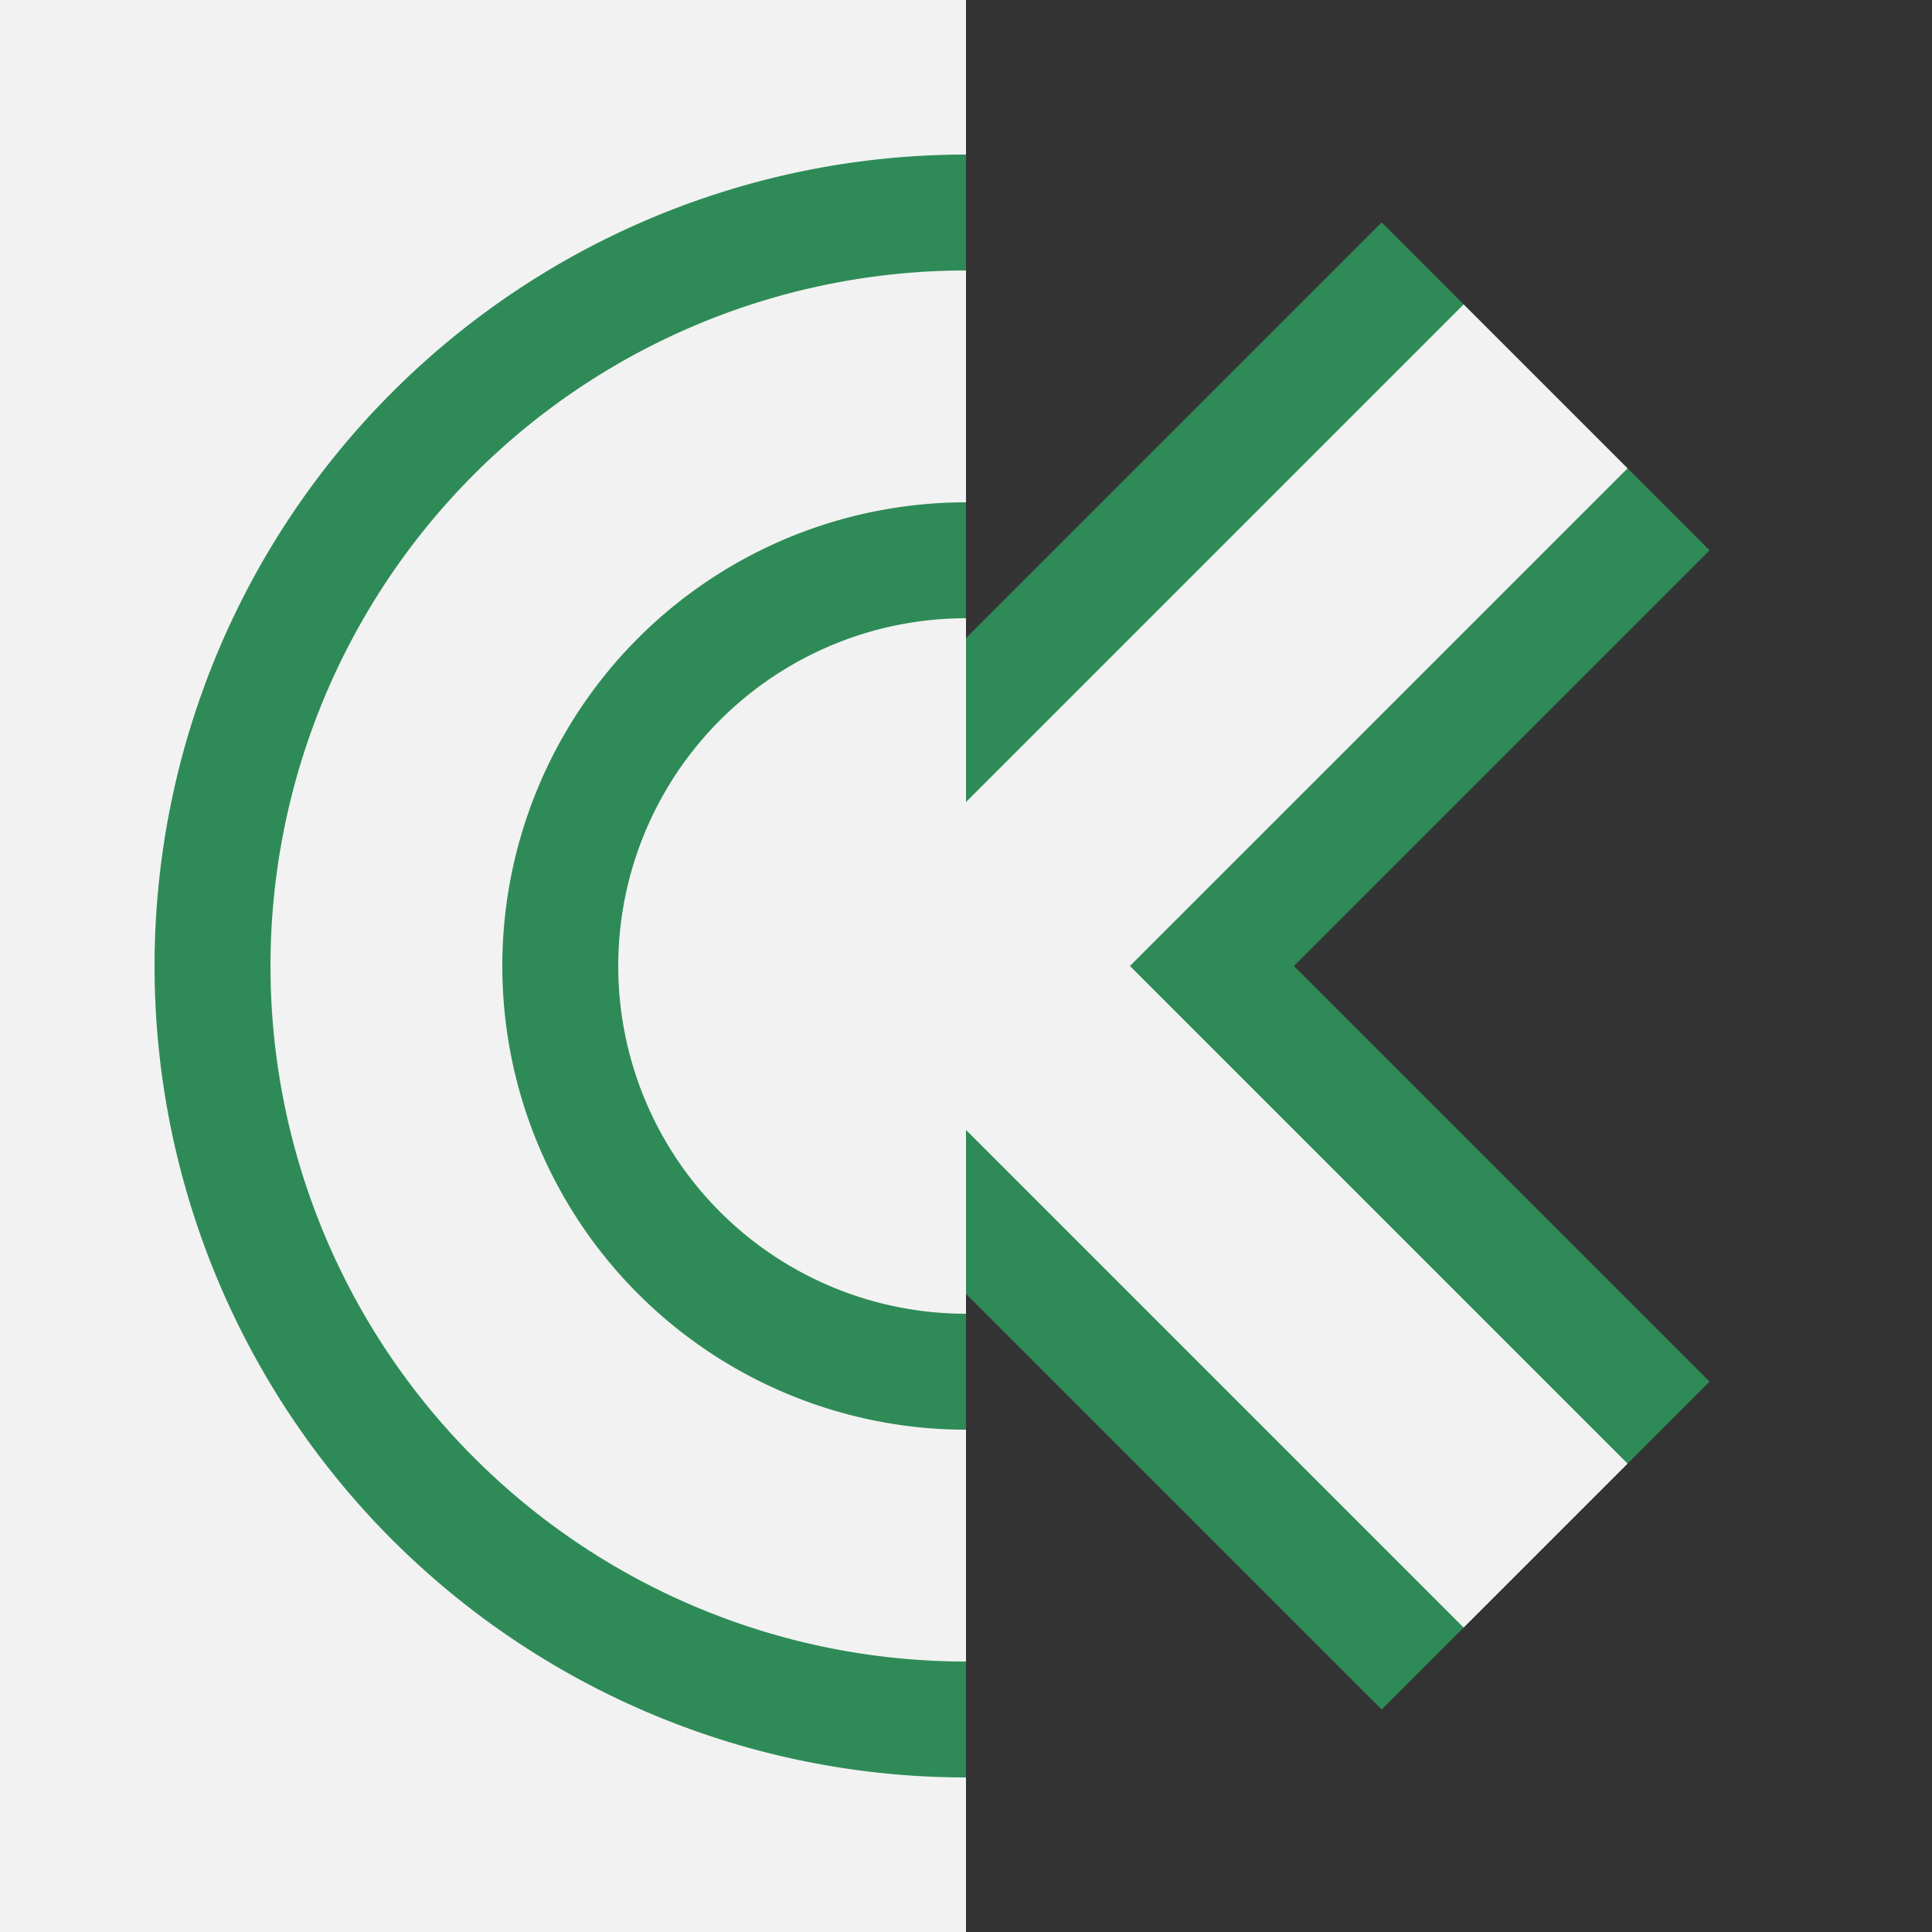 <svg id="debug" xmlns="http://www.w3.org/2000/svg" width="50" height="50" fill="none">
    <rect width="100%" height="100%" fill="#333333" stroke="none"/>
    <path d="M 10 10 L 40 40 M 40 10 L 10 40" stroke="seagreen" stroke-width="12"></path>
    <path d="M 10 10 L 40 40 M 40 10 L 10 40" stroke="#f2f2f2" stroke-width="6"></path>
    <rect x="0" y="0" width="25" height="50" fill="#f2f2f2"/>
    <path d="M 25 25 m 0 -15 a 15 15 0 0 0, 0 30" stroke="seagreen" stroke-width="12"></path>
    <path d="M 25 25 m 0 -15 a 15 15 0 0 0, 0 30" stroke="#f2f2f2" stroke-width="6"></path>
    <style>svg:target { background-color: #f2f2f2; }</style>
</svg>